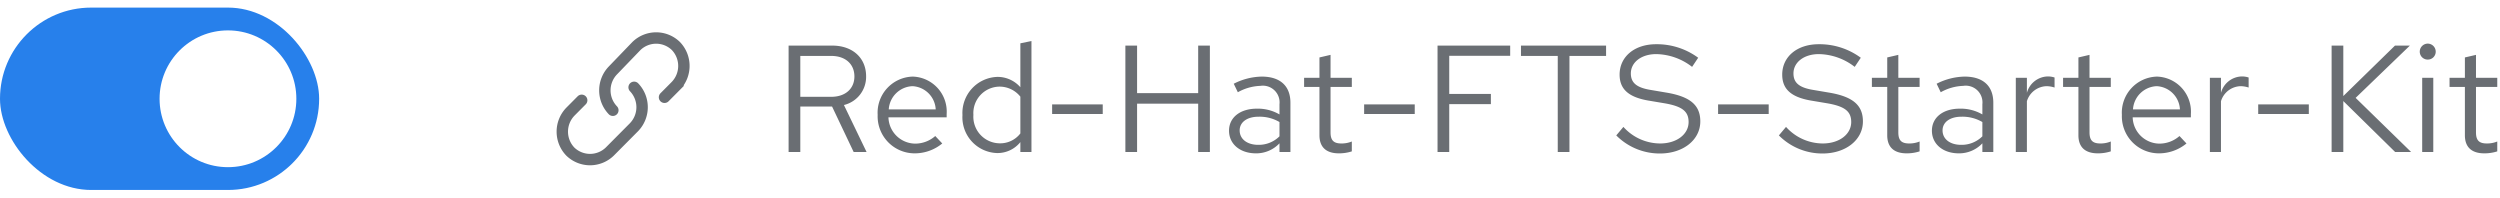 <svg xmlns="http://www.w3.org/2000/svg" width="329" height="26" viewBox="0 0 329 26">
  <g id="Image" transform="translate(-2124 -2448)">
    <rect id="Rectangle" width="329" height="26" transform="translate(2124 2448)" fill="#fff"/>
    <path id="Path" d="M1.78,0H3.32V-5.98H7.5L10.34,0h1.7L9.06-6.18a3.81,3.81,0,0,0,2.92-3.78c0-2.42-1.78-4.04-4.46-4.04H1.78ZM7.4-12.64c1.84,0,3.04,1.06,3.04,2.7,0,1.62-1.2,2.68-3.04,2.68H3.32v-5.38ZM22-1.12l-.92-.98a3.988,3.988,0,0,1-2.68,1,3.557,3.557,0,0,1-3.48-3.46h7.66V-5A4.611,4.611,0,0,0,18.1-9.92a4.75,4.75,0,0,0-4.6,5.04A4.871,4.871,0,0,0,18.34.18,5.7,5.7,0,0,0,22-1.12ZM18.08-8.66A3.223,3.223,0,0,1,21.14-5.6H14.96A3.26,3.26,0,0,1,18.08-8.66ZM32.28,0h1.46V-14.6l-1.46.3v5.78a3.975,3.975,0,0,0-3.04-1.36,4.753,4.753,0,0,0-4.58,5.02,4.71,4.71,0,0,0,4.5,5A3.846,3.846,0,0,0,32.28-1.3ZM26.1-4.88A3.483,3.483,0,0,1,29.52-8.6a3.5,3.5,0,0,1,2.76,1.32v4.84a3.343,3.343,0,0,1-2.76,1.3A3.5,3.5,0,0,1,26.1-4.88ZM36.46-6.26V-5h6.66V-6.26ZM46.1,0h1.54V-6.36h8.04V0h1.54V-14H55.68v6.26H47.64V-14H46.1ZM63.28.18a4.19,4.19,0,0,0,3.1-1.32V0h1.44V-6.48c0-2.22-1.36-3.44-3.78-3.44a8.362,8.362,0,0,0-3.68.94l.54,1.12a6.445,6.445,0,0,1,2.96-.84,2.2,2.2,0,0,1,2.52,2.42v1.34A5.651,5.651,0,0,0,63.4-5.7c-2.2,0-3.66,1.16-3.66,2.9C59.74-1.04,61.2.18,63.28.18ZM61.14-2.84c0-1.08.98-1.8,2.48-1.8a5.152,5.152,0,0,1,2.76.7v1.88a3.863,3.863,0,0,1-2.8,1.12C62.12-.94,61.14-1.7,61.14-2.84Zm10.5.64c0,1.56.88,2.38,2.56,2.38a5.482,5.482,0,0,0,1.7-.26v-1.3a3.505,3.505,0,0,1-1.38.26c-1.02,0-1.42-.42-1.42-1.46V-8.56h2.8v-1.2H73.1v-3.02l-1.46.34v2.68H69.62v1.2h2.02Zm5.88-4.06V-5h6.66V-6.26ZM87.18,0h1.54V-6.3H94.2V-7.64H88.72v-5.02h8.02V-14H87.18ZM98.16-12.64H103V0h1.54V-12.64h4.82V-14H98.16ZM110.7-2.18A8.053,8.053,0,0,0,116.44.2c3.08,0,5.32-1.8,5.32-4.22,0-2.1-1.28-3.22-4.26-3.76l-2.24-.38c-1.88-.3-2.64-.94-2.64-2.18,0-1.46,1.38-2.54,3.34-2.54a7.913,7.913,0,0,1,4.72,1.68l.8-1.2a9.156,9.156,0,0,0-5.54-1.78c-2.84,0-4.8,1.64-4.8,4,0,1.88,1.14,2.94,3.7,3.4l2.26.38c2.28.4,3.12,1.06,3.12,2.46,0,1.62-1.58,2.82-3.74,2.82a6.52,6.52,0,0,1-4.84-2.18Zm13.4-4.08V-5h6.66V-6.26Zm8,4.08A8.053,8.053,0,0,0,137.84.2c3.08,0,5.32-1.8,5.32-4.22,0-2.1-1.28-3.22-4.26-3.76l-2.24-.38c-1.88-.3-2.64-.94-2.64-2.18,0-1.46,1.38-2.54,3.34-2.54a7.913,7.913,0,0,1,4.72,1.68l.8-1.2a9.155,9.155,0,0,0-5.54-1.78c-2.84,0-4.8,1.64-4.8,4,0,1.88,1.14,2.94,3.7,3.4l2.26.38c2.28.4,3.12,1.06,3.12,2.46,0,1.62-1.58,2.82-3.74,2.82a6.52,6.52,0,0,1-4.84-2.18Zm14.26-.02c0,1.56.88,2.38,2.56,2.38a5.482,5.482,0,0,0,1.7-.26v-1.3a3.505,3.505,0,0,1-1.38.26c-1.02,0-1.42-.42-1.42-1.46V-8.56h2.8v-1.2h-2.8v-3.02l-1.46.34v2.68h-2.02v1.2h2.02ZM155.78.18a4.19,4.19,0,0,0,3.1-1.32V0h1.44V-6.48c0-2.22-1.36-3.44-3.78-3.44a8.362,8.362,0,0,0-3.68.94l.54,1.12a6.445,6.445,0,0,1,2.96-.84,2.2,2.2,0,0,1,2.52,2.42v1.34a5.651,5.651,0,0,0-2.98-.76c-2.2,0-3.66,1.16-3.66,2.9C152.24-1.04,153.7.18,155.78.18Zm-2.14-3.02c0-1.08.98-1.8,2.48-1.8a5.152,5.152,0,0,1,2.76.7v1.88a3.863,3.863,0,0,1-2.8,1.12C154.62-.94,153.64-1.7,153.64-2.84ZM163.28,0h1.46V-6.68a2.782,2.782,0,0,1,2.62-1.98,3.649,3.649,0,0,1,1.02.18V-9.8a2.771,2.771,0,0,0-.92-.14,2.916,2.916,0,0,0-2.72,2.16V-9.76h-1.46Zm8.24-2.2c0,1.56.88,2.38,2.56,2.38a5.482,5.482,0,0,0,1.7-.26v-1.3a3.505,3.505,0,0,1-1.38.26c-1.02,0-1.42-.42-1.42-1.46V-8.56h2.8v-1.2h-2.8v-3.02l-1.46.34v2.68H169.5v1.2h2.02Zm14.22,1.08-.92-.98a3.988,3.988,0,0,1-2.68,1,3.557,3.557,0,0,1-3.48-3.46h7.66V-5a4.611,4.611,0,0,0-4.48-4.92,4.75,4.75,0,0,0-4.6,5.04A4.871,4.871,0,0,0,182.08.18,5.7,5.7,0,0,0,185.74-1.12Zm-3.92-7.54a3.223,3.223,0,0,1,3.06,3.06H178.7A3.26,3.26,0,0,1,181.82-8.66Zm7,8.66h1.46V-6.68a2.782,2.782,0,0,1,2.62-1.98,3.649,3.649,0,0,1,1.02.18V-9.8a2.771,2.771,0,0,0-.92-.14,2.916,2.916,0,0,0-2.72,2.16V-9.76h-1.46Zm6.36-6.26V-5h6.66V-6.26ZM204.84,0h1.54V-6.7L213.2,0h2.1L208-7.12,215.14-14h-1.96l-6.8,6.64V-14h-1.54ZM217.5-12.16a1.037,1.037,0,0,0,1.04-1.06,1.059,1.059,0,0,0-1.04-1.04,1.063,1.063,0,0,0-1.06,1.04A1.042,1.042,0,0,0,217.5-12.16Zm.72,2.4h-1.46V0h1.46Zm4.16,7.56c0,1.56.88,2.38,2.56,2.38a5.482,5.482,0,0,0,1.7-.26v-1.3a3.505,3.505,0,0,1-1.38.26c-1.02,0-1.42-.42-1.42-1.46V-8.56h2.8v-1.2h-2.8v-3.02l-1.46.34v2.68h-2.02v1.2h2.02Z" transform="translate(2226 2468)" fill="#6a6e73"/>
    <g id="UI_icon_-_Chain_link_light_theme" data-name="UI icon - Chain link, light theme" transform="translate(2198 2453)">
      <path id="Icon" d="M10.4,7.541a3.785,3.785,0,0,1,0,5.233l-3.2,3.22a3.727,3.727,0,0,1-5.2,0H2a3.785,3.785,0,0,1,0-5.233L3.5,9.251m10.9-.4,1.5-1.509a3.785,3.785,0,0,0,0-5.233h0a3.727,3.727,0,0,0-5.2,0L7.6,5.327a3.785,3.785,0,0,0,0,5.233" transform="translate(-0.95 -1.05)" fill="none" stroke="#6a6e73" stroke-linecap="round" stroke-miterlimit="10" stroke-width="1.5"/>
    </g>
    <g id="Switch" transform="translate(2124 2449)">
      <rect id="Rectangle-2" data-name="Rectangle" width="42" height="24" rx="12" fill="#2780eb"/>
      <circle id="Ellipse" cx="9" cy="9" r="9" transform="translate(21 3)" fill="#fff"/>
    </g>
  </g>
</svg>

